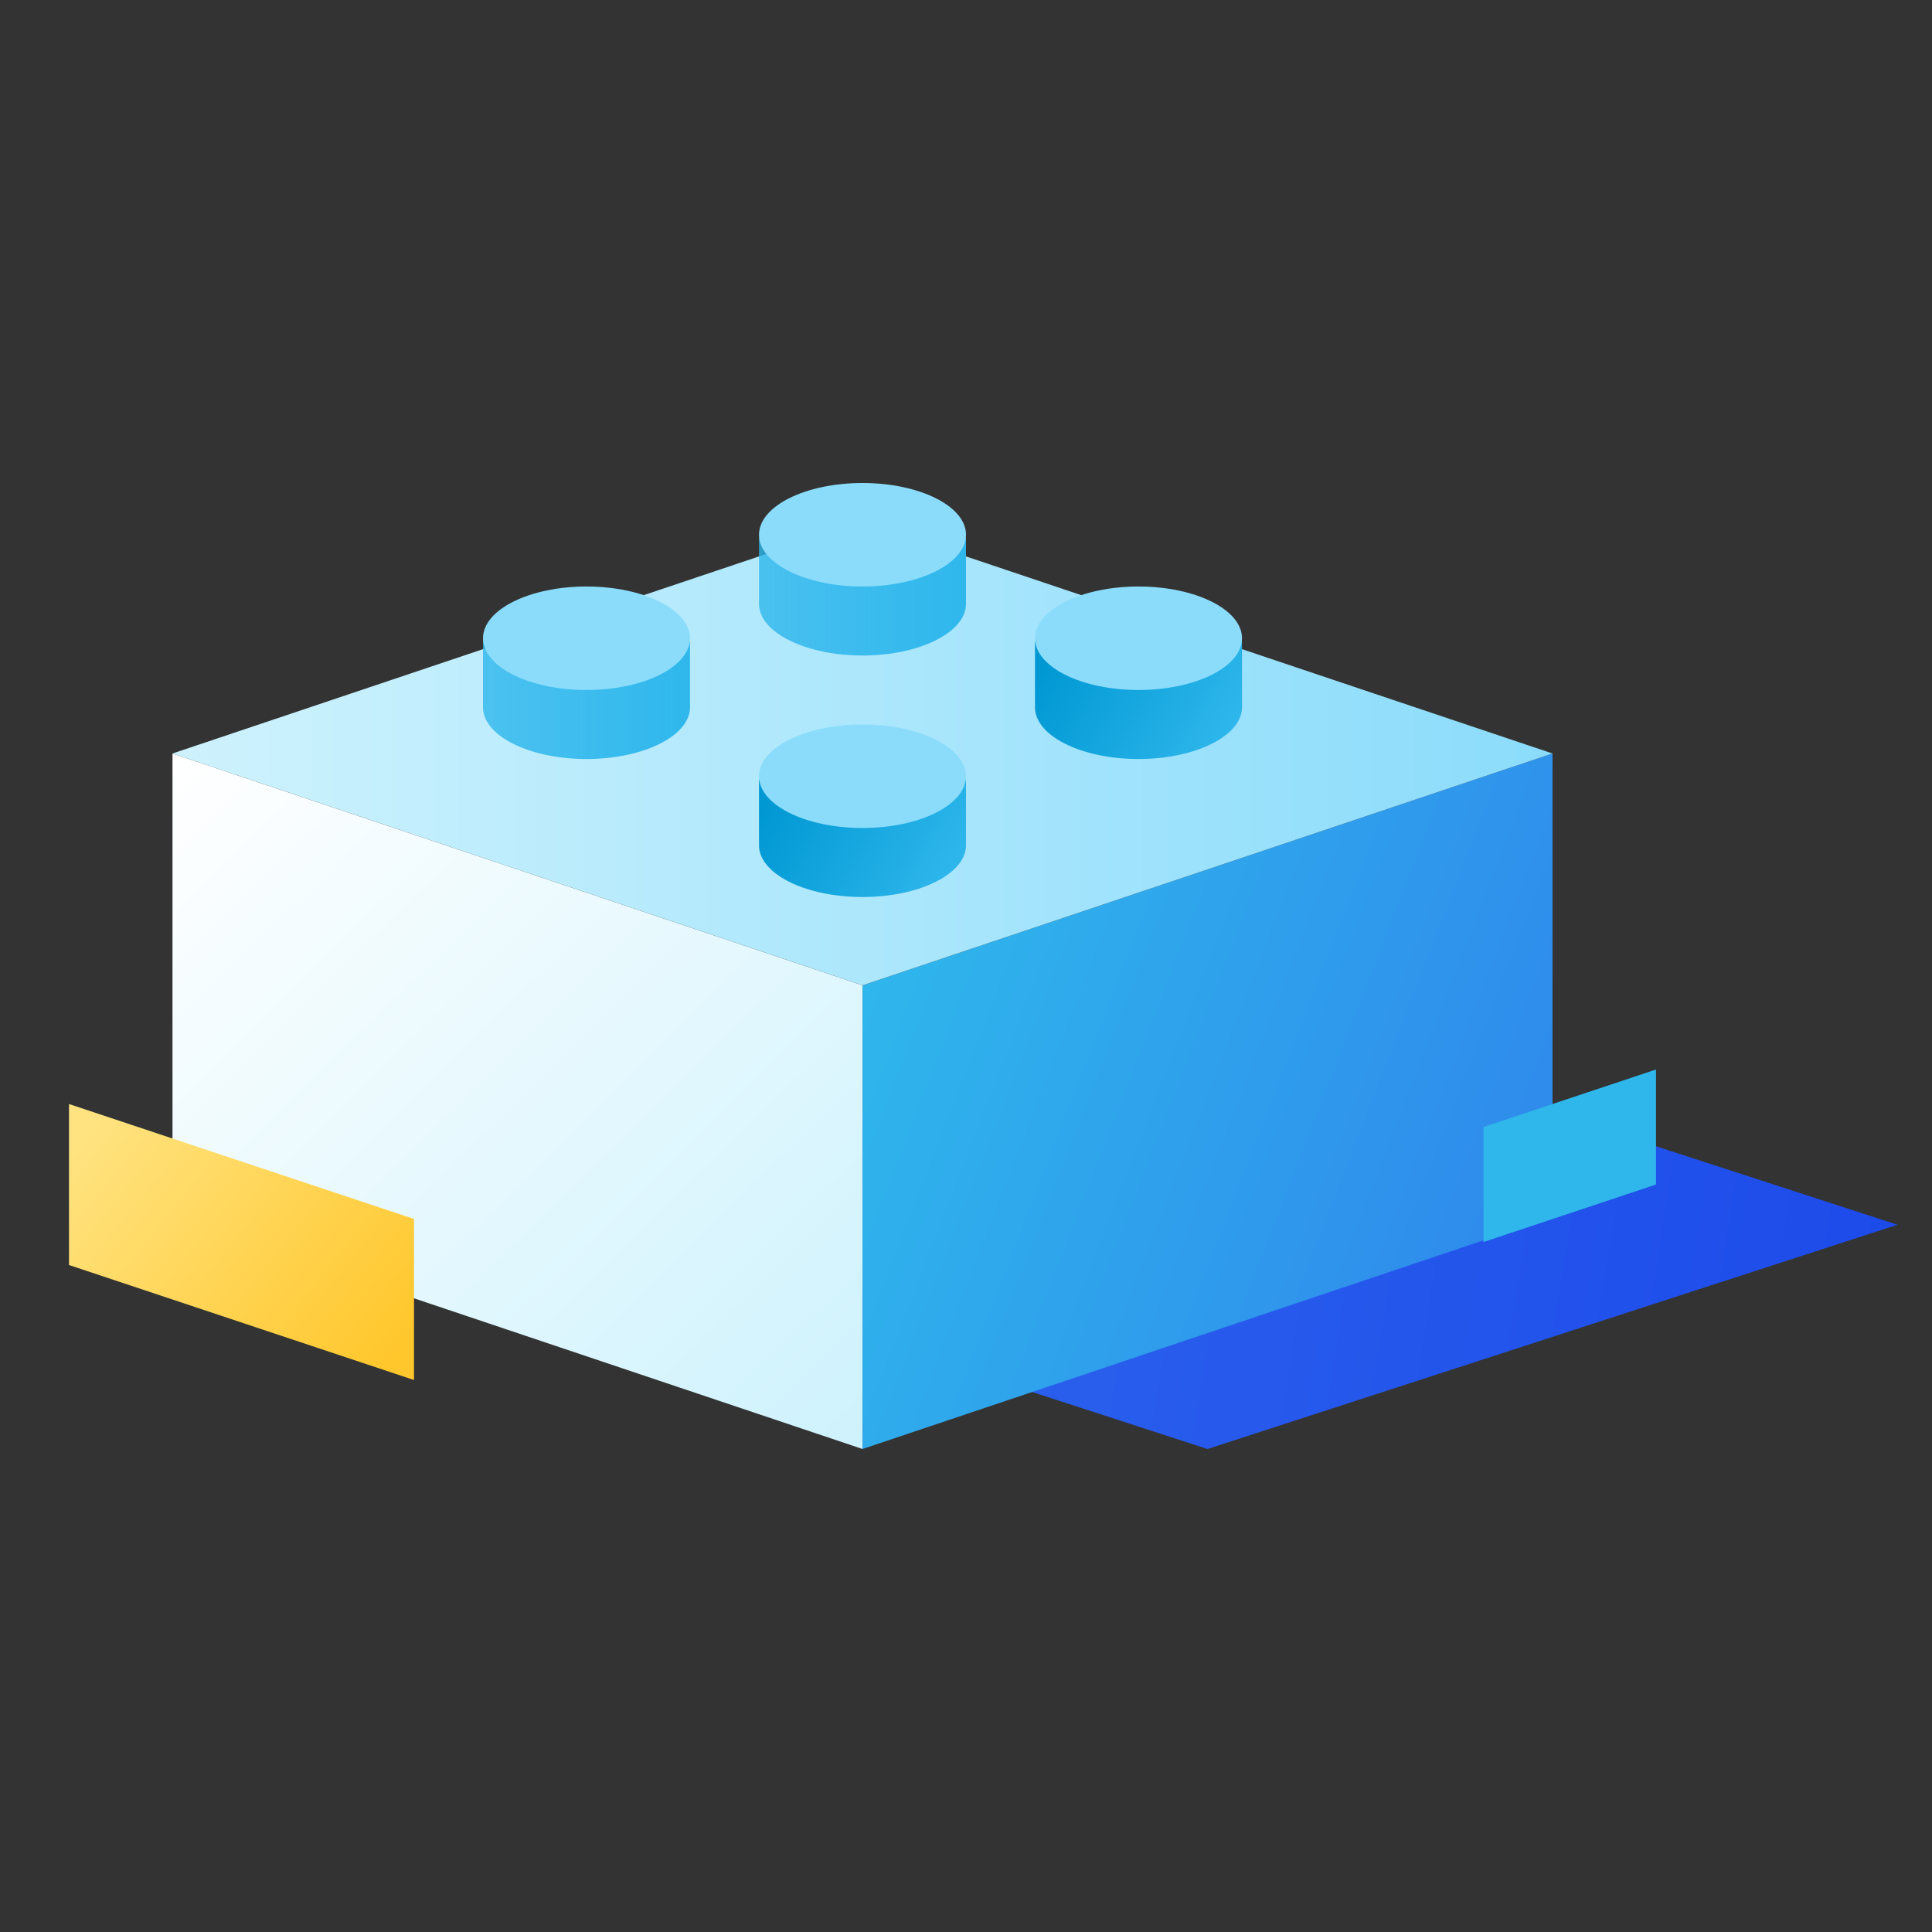 <svg xmlns="http://www.w3.org/2000/svg" xmlns:xlink="http://www.w3.org/1999/xlink" width="56" height="56" viewBox="0 0 56 56">
    <rect x="0" y="0" width="56" height="56" fill="#333333" stroke="none"/>
    <defs>
        <path id="a" d="M0 0h56v56H0z"/>
        <linearGradient id="b" x1="0%" y1="44.719%" y2="50%">
            <stop offset="0%" stop-color="#326BEE"/>
            <stop offset="100%" stop-color="#1D4BEA"/>
        </linearGradient>
        <linearGradient id="d" x1=".791%" x2="99.209%" y1="0%" y2="100%">
            <stop offset="0%" stop-color="#FFF"/>
            <stop offset="100%" stop-color="#CEF2FD"/>
        </linearGradient>
        <linearGradient id="e" x1="99.209%" x2=".791%" y1="68.005%" y2="29.926%">
            <stop offset="0%" stop-color="#2F88EC"/>
            <stop offset="100%" stop-color="#2FB7EC"/>
        </linearGradient>
        <linearGradient id="f" x1="100%" x2="0%" y1="50%" y2="50%">
            <stop offset="0%" stop-color="#8BDCFB"/>
            <stop offset="100%" stop-color="#CEF2FD"/>
        </linearGradient>
        <linearGradient id="g" x1="100%" x2="0%" y1="66.142%" y2="33.858%">
            <stop offset="0%" stop-color="#2FB7EC"/>
            <stop offset="0%" stop-color="#2FB7EC"/>
            <stop offset="100%" stop-color="#0098D3"/>
        </linearGradient>
        <linearGradient id="h" x1="0%" y1="50%" y2="50%">
            <stop offset="0%" stop-color="#8BDCFB"/>
            <stop offset="100%" stop-color="#8BDCFB"/>
        </linearGradient>
        <linearGradient id="i" x1="100%" x2="0%" y1="67.179%" y2="67.179%">
            <stop offset="0%" stop-color="#2FB7EC"/>
            <stop offset="100%" stop-color="#2FB7EC" stop-opacity=".8"/>
        </linearGradient>
        <linearGradient id="j" x1="0%" y1="18%" y2="82%">
            <stop offset="0%" stop-color="#FFE380"/>
            <stop offset="100%" stop-color="#FFC72C"/>
        </linearGradient>
    </defs>
    <g fill="none" fill-rule="evenodd">
        <mask id="c" fill="#fff">
            <use xlink:href="#a"/>
        </mask>
        <use fill="#D8D8D8" fill-opacity="0" xlink:href="#a"/>
        <path fill="url(#b)" d="M35 29l20 6.5L35 42l-20-6.5z" mask="url(#c)"/>
        <g mask="url(#c)">
            <path fill="url(#d)" d="M0 7.84l20 6.72V28L0 21.28z" transform="translate(5 14)"/>
            <path fill="url(#e)" d="M20 14.56l20-6.72v13.44L20 28z" transform="translate(5 14)"/>
            <path fill="url(#f)" d="M20 1.12l20 6.72-20 6.72L0 7.84z" transform="translate(5 14)"/>
            <g fill-rule="nonzero">
                <path fill="url(#g)" d="M5.998 3.447A.765.765 0 0 1 6 3.5C6 4.328 4.657 5 3 5s-3-.672-3-1.5c0-.018 0-.035.002-.053A.405.405 0 0 1 0 3.41V1.591h6v1.818c0 .013 0 .026-.002.038z" transform="translate(22 21)"/>
                <ellipse cx="3" cy="1.5" fill="url(#h)" rx="3" ry="1.5" transform="translate(22 21)"/>
            </g>
            <g fill-rule="nonzero">
                <path fill="url(#g)" d="M5.998 3.447A.765.765 0 0 1 6 3.5C6 4.328 4.657 5 3 5s-3-.672-3-1.5c0-.018 0-.035.002-.053A.405.405 0 0 1 0 3.41V1.591h6v1.818c0 .013 0 .026-.002.038z" transform="translate(30 17)"/>
                <ellipse cx="3" cy="1.5" fill="url(#h)" rx="3" ry="1.5" transform="translate(30 17)"/>
            </g>
            <g fill-rule="nonzero">
                <path fill="url(#i)" d="M5.998 3.447A.765.765 0 0 1 6 3.5C6 4.328 4.657 5 3 5s-3-.672-3-1.5c0-.018 0-.035.002-.053A.405.405 0 0 1 0 3.41V1.591h6v1.818c0 .013 0 .026-.002.038z" transform="translate(22 14)"/>
                <ellipse cx="3" cy="1.5" fill="url(#h)" rx="3" ry="1.5" transform="translate(22 14)"/>
            </g>
            <g fill-rule="nonzero">
                <path fill="url(#i)" d="M5.998 3.447A.765.765 0 0 1 6 3.5C6 4.328 4.657 5 3 5s-3-.672-3-1.5c0-.018 0-.035.002-.053A.405.405 0 0 1 0 3.41V1.591h6v1.818c0 .013 0 .026-.002.038z" transform="translate(14 17)"/>
                <ellipse cx="3" cy="1.5" fill="url(#h)" rx="3" ry="1.5" transform="translate(14 17)"/>
            </g>
        </g>
        <path fill="#2FB7EC" d="M43 32.667L48 31v3.333L43 36z" mask="url(#c)"/>
        <path fill="url(#j)" d="M2 32l10 3.333V40L2 36.667z" mask="url(#c)"/>
    </g>
</svg>
